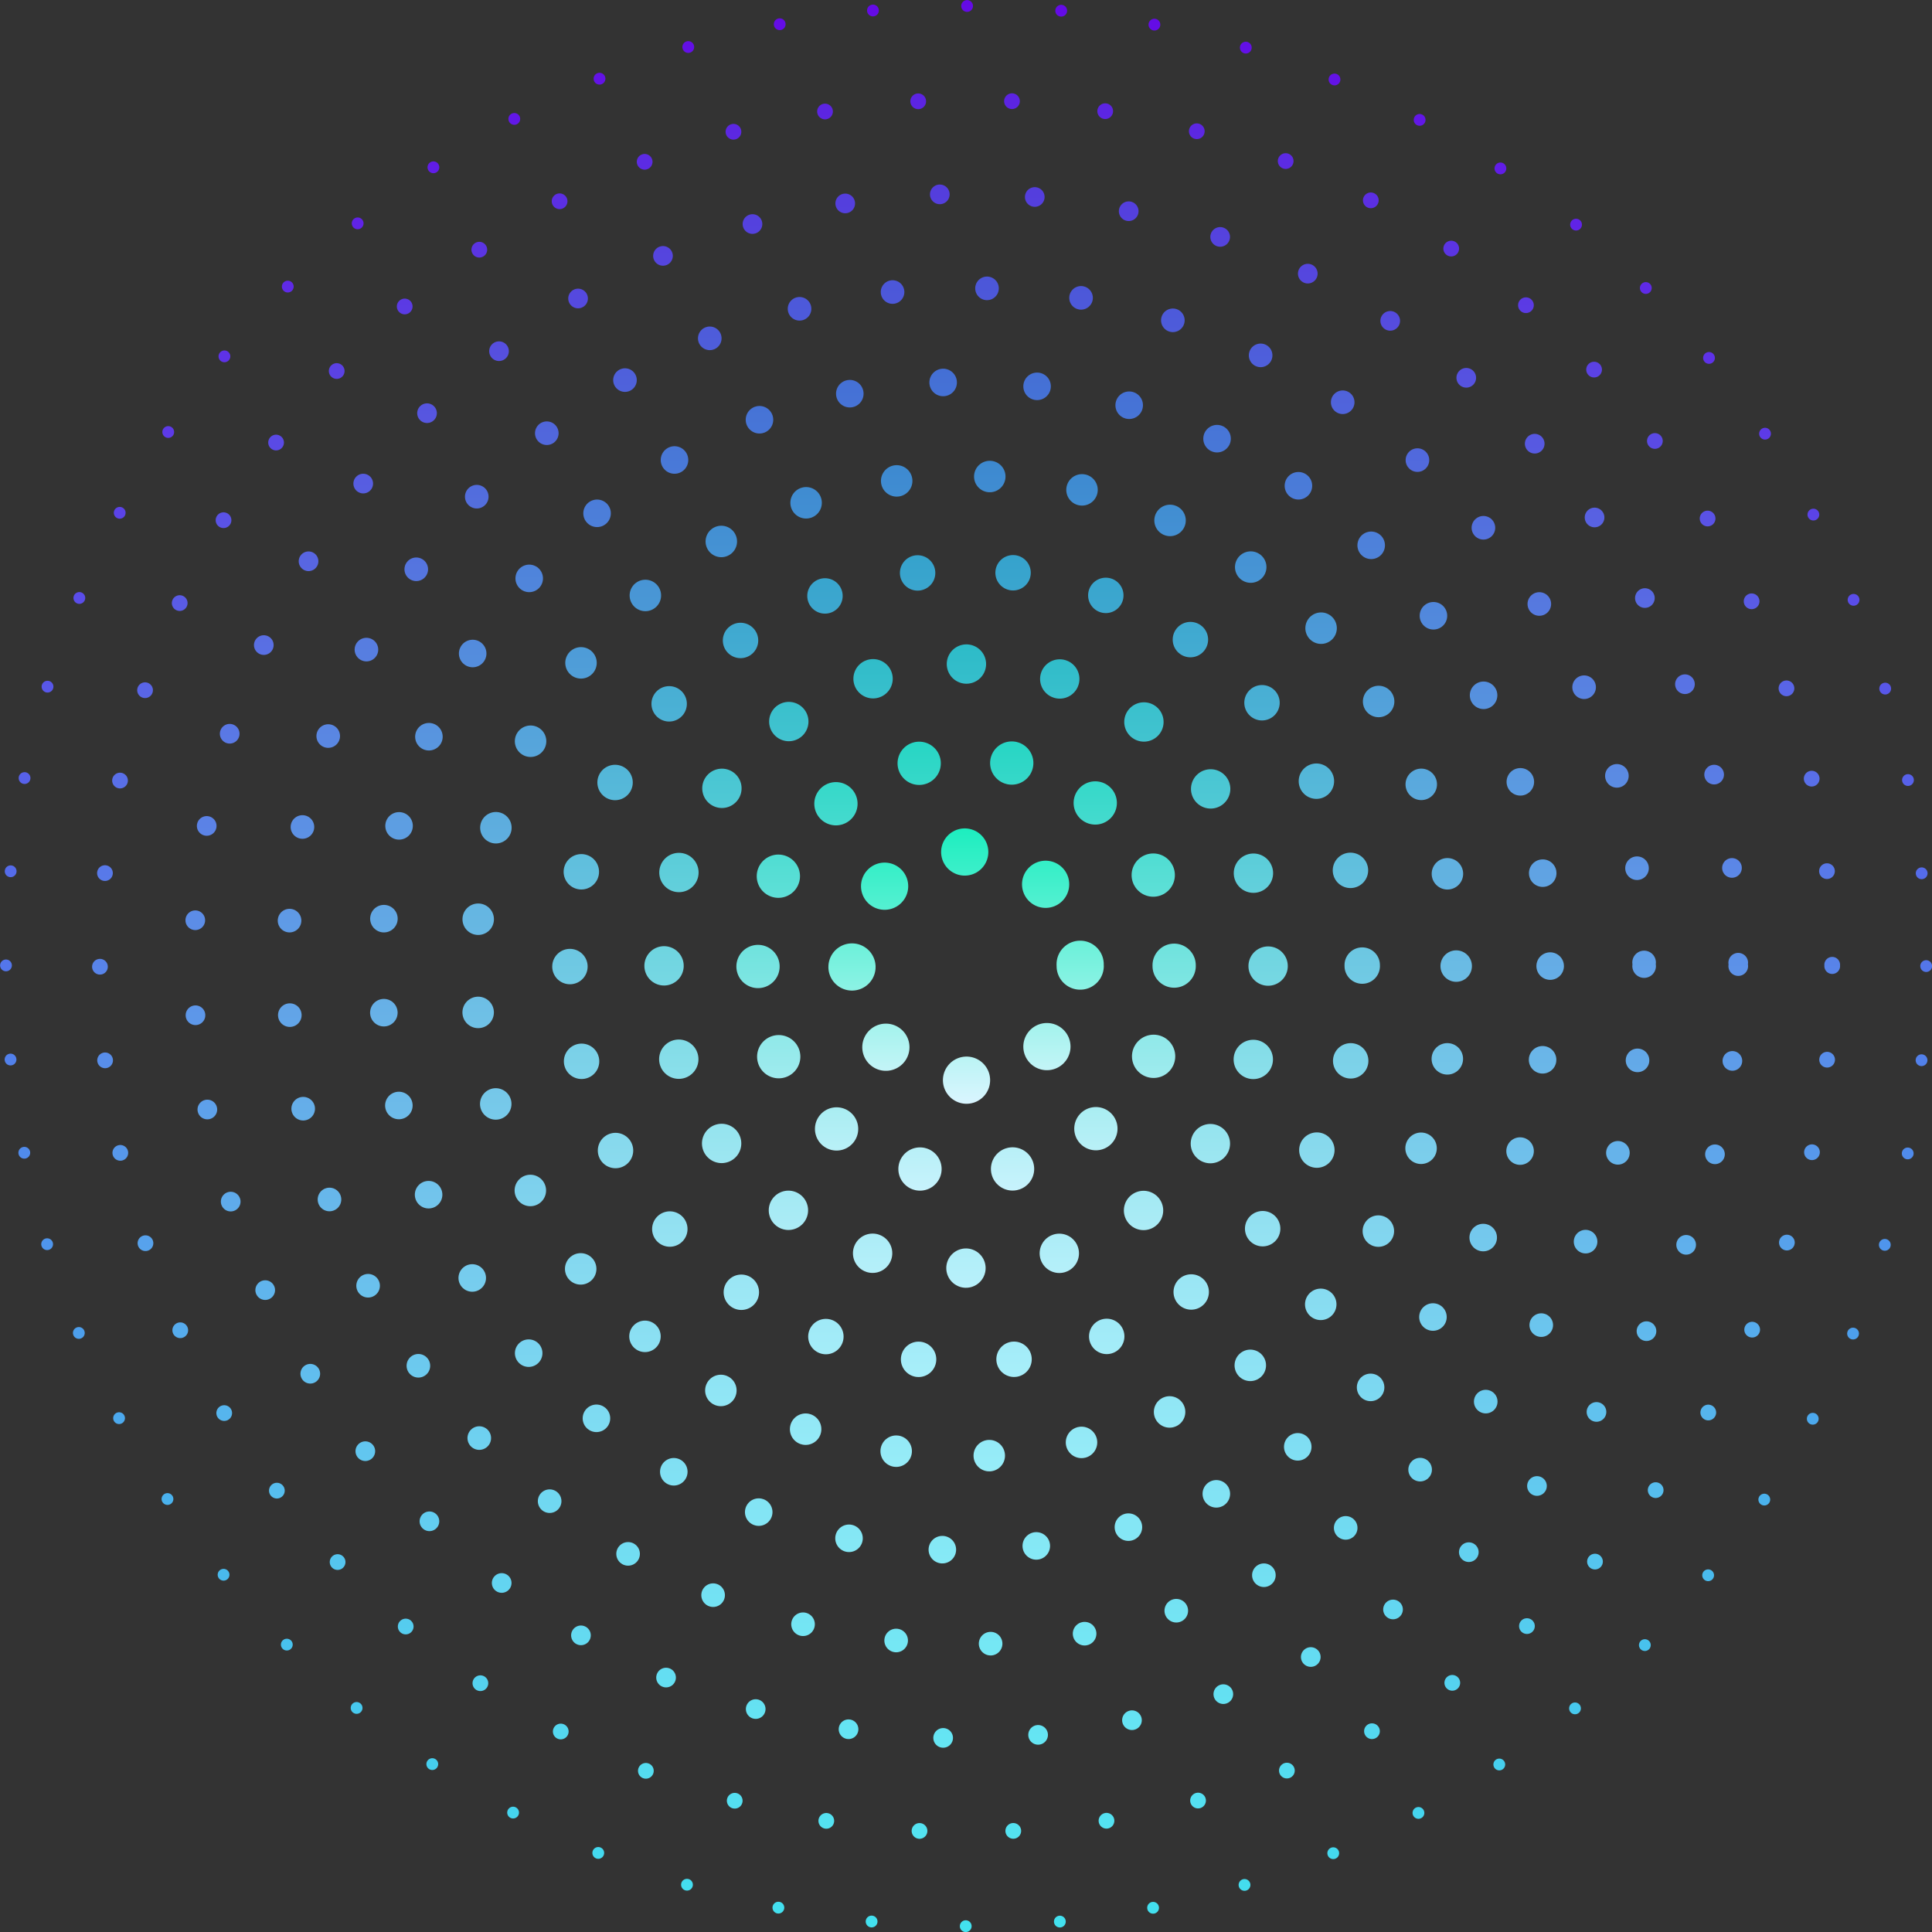 <?xml version="1.0" encoding="UTF-8"?><svg id="Layer_2" xmlns="http://www.w3.org/2000/svg" xmlns:xlink="http://www.w3.org/1999/xlink" viewBox="0 0 122.75 122.75"><rect x="0" y="0" width="122.75" height="122.75" fill="#333333" stroke="none"/><defs><style>.cls-1{stroke:url(#linear-gradient-8);stroke-dasharray:0 0 0 5.96;stroke-width:1px;}.cls-1,.cls-2,.cls-3,.cls-4,.cls-5,.cls-6,.cls-7,.cls-8,.cls-9,.cls-10{fill:none;stroke-linecap:round;stroke-linejoin:round;}.cls-2{stroke:url(#linear-gradient-4);stroke-dasharray:0 0 0 5.93;stroke-width:2px;}.cls-3{stroke:url(#Degradado_sin_nombre_2804);stroke-dasharray:0 0 0 5.99;stroke-width:.75px;}.cls-4{stroke:url(#linear-gradient);stroke-dasharray:0 0 0 5.93;stroke-width:2.75px;}.cls-5{stroke:url(#linear-gradient-7);stroke-dasharray:0 0 0 6.04;stroke-width:1.25px;}.cls-6{stroke:url(#linear-gradient-6);stroke-dasharray:0 0 0 6.01;stroke-width:1.5px;}.cls-7{stroke:url(#Degradado_sin_nombre_2805);stroke-dasharray:0 0 0 5.68;stroke-width:3px;}.cls-8{stroke:url(#linear-gradient-3);stroke-dasharray:0 0 0 6.08;stroke-width:2.25px;}.cls-9{stroke:url(#linear-gradient-2);stroke-dasharray:0 0 0 6.03;stroke-width:2.5px;}.cls-10{stroke:url(#linear-gradient-5);stroke-dasharray:0 0 0 5.98;stroke-width:1.75px;}</style><linearGradient id="Degradado_sin_nombre_2805" x1="61.38" y1="52.63" x2="61.38" y2="70.12" gradientUnits="userSpaceOnUse"><stop offset="0" stop-color="#1deebf"/><stop offset="1" stop-color="#daf5ff"/></linearGradient><linearGradient id="linear-gradient" x1="61.38" y1="46.78" x2="61.38" y2="75.97" gradientUnits="userSpaceOnUse"><stop offset="0" stop-color="#25d5c3"/><stop offset="1" stop-color="#c9f3fd"/></linearGradient><linearGradient id="linear-gradient-2" x1="61.38" y1="40.93" x2="61.38" y2="81.82" gradientUnits="userSpaceOnUse"><stop offset="0" stop-color="#2dbbc8"/><stop offset="1" stop-color="#b8f1fb"/></linearGradient><linearGradient id="linear-gradient-3" x1="61.38" y1="35.09" x2="61.38" y2="87.67" gradientUnits="userSpaceOnUse"><stop offset="0" stop-color="#35a2cc"/><stop offset="1" stop-color="#a8effa"/></linearGradient><linearGradient id="linear-gradient-4" x1="61.38" y1="29.24" x2="61.38" y2="93.52" gradientUnits="userSpaceOnUse"><stop offset="0" stop-color="#3d89d0"/><stop offset="1" stop-color="#97edf8"/></linearGradient><linearGradient id="linear-gradient-5" x1="61.38" y1="23.39" x2="61.38" y2="99.36" gradientUnits="userSpaceOnUse"><stop offset="0" stop-color="#446fd5"/><stop offset="1" stop-color="#86eaf6"/></linearGradient><linearGradient id="linear-gradient-6" x1="61.38" y1="17.54" x2="61.38" y2="105.21" gradientUnits="userSpaceOnUse"><stop offset="0" stop-color="#4c56d9"/><stop offset="1" stop-color="#75e8f4"/></linearGradient><linearGradient id="linear-gradient-7" x1="61.38" y1="11.7" x2="61.38" y2="111.06" gradientUnits="userSpaceOnUse"><stop offset="0" stop-color="#543ddd"/><stop offset="1" stop-color="#65e6f3"/></linearGradient><linearGradient id="linear-gradient-8" x1="61.38" y1="5.85" x2="61.38" y2="116.91" gradientUnits="userSpaceOnUse"><stop offset="0" stop-color="#5c23e2"/><stop offset="1" stop-color="#54e4f1"/></linearGradient><linearGradient id="Degradado_sin_nombre_2804" x1="61.38" y1="0" x2="61.38" y2="122.75" gradientUnits="userSpaceOnUse"><stop offset="0" stop-color="#640ae6"/><stop offset="1" stop-color="#43e2ef"/></linearGradient></defs><g id="Layer_1-2"><circle class="cls-7" cx="61.38" cy="61.38" r="7.25"/><circle class="cls-4" cx="61.38" cy="61.38" r="13.22"/><circle class="cls-9" cx="61.38" cy="61.38" r="19.19"/><circle class="cls-8" cx="61.38" cy="61.38" r="25.17"/><circle class="cls-2" cx="61.38" cy="61.38" r="31.14"/><circle class="cls-10" cx="61.38" cy="61.38" r="37.11"/><circle class="cls-6" cx="61.38" cy="61.38" r="43.08"/><circle class="cls-5" cx="61.38" cy="61.38" r="49.06"/><circle class="cls-1" cx="61.38" cy="61.38" r="55.03"/><circle class="cls-3" cx="61.38" cy="61.38" r="61"/></g></svg>